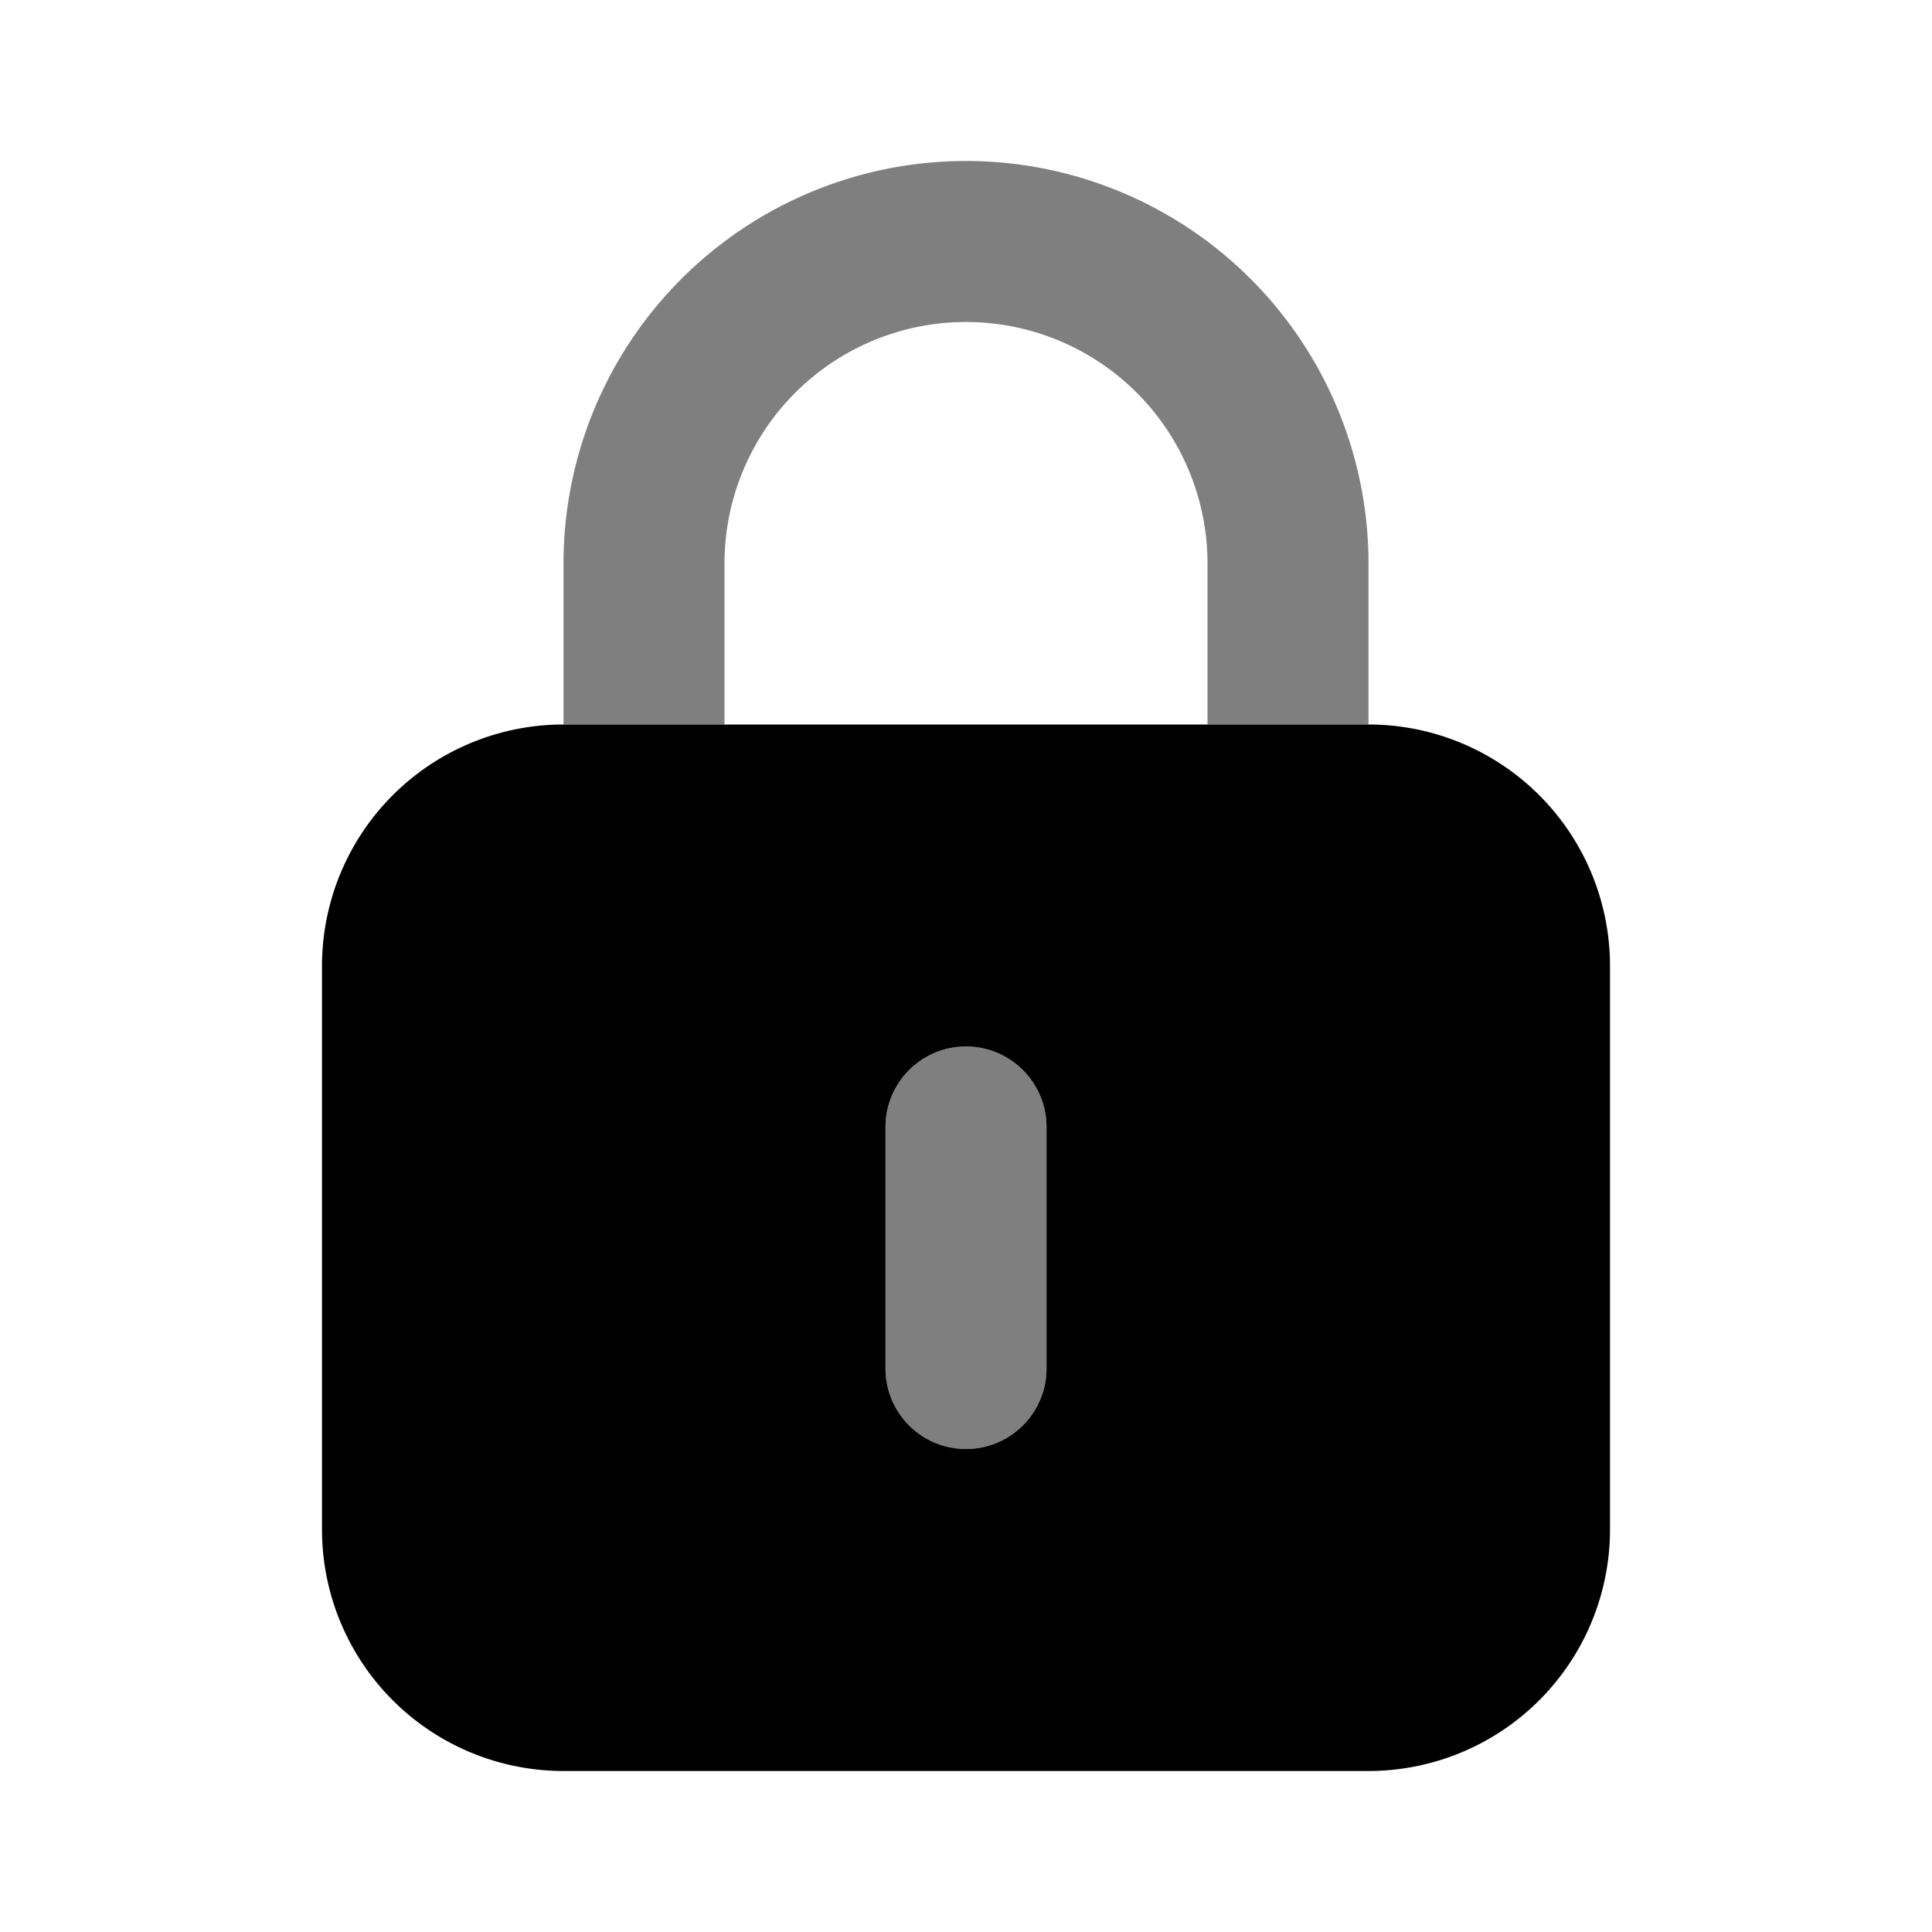 <svg xmlns="http://www.w3.org/2000/svg" width="1em" height="1em" viewBox="0 0 24 24"><path fill="currentColor" d="M9 7a3 3 0 1 1 6 0v2h2V7A5 5 0 0 0 7 7v2h2zm3 11a1 1 0 0 1-1-1v-3a1 1 0 1 1 2 0v3a1 1 0 0 1-1 1" opacity=".5"/><path fill="currentColor" d="M17 9H7a3 3 0 0 0-3 3v7a3 3 0 0 0 3 3h10a3 3 0 0 0 3-3v-7a3 3 0 0 0-3-3m-4 8a1 1 0 0 1-2 0v-3a1 1 0 1 1 2 0z"/></svg>